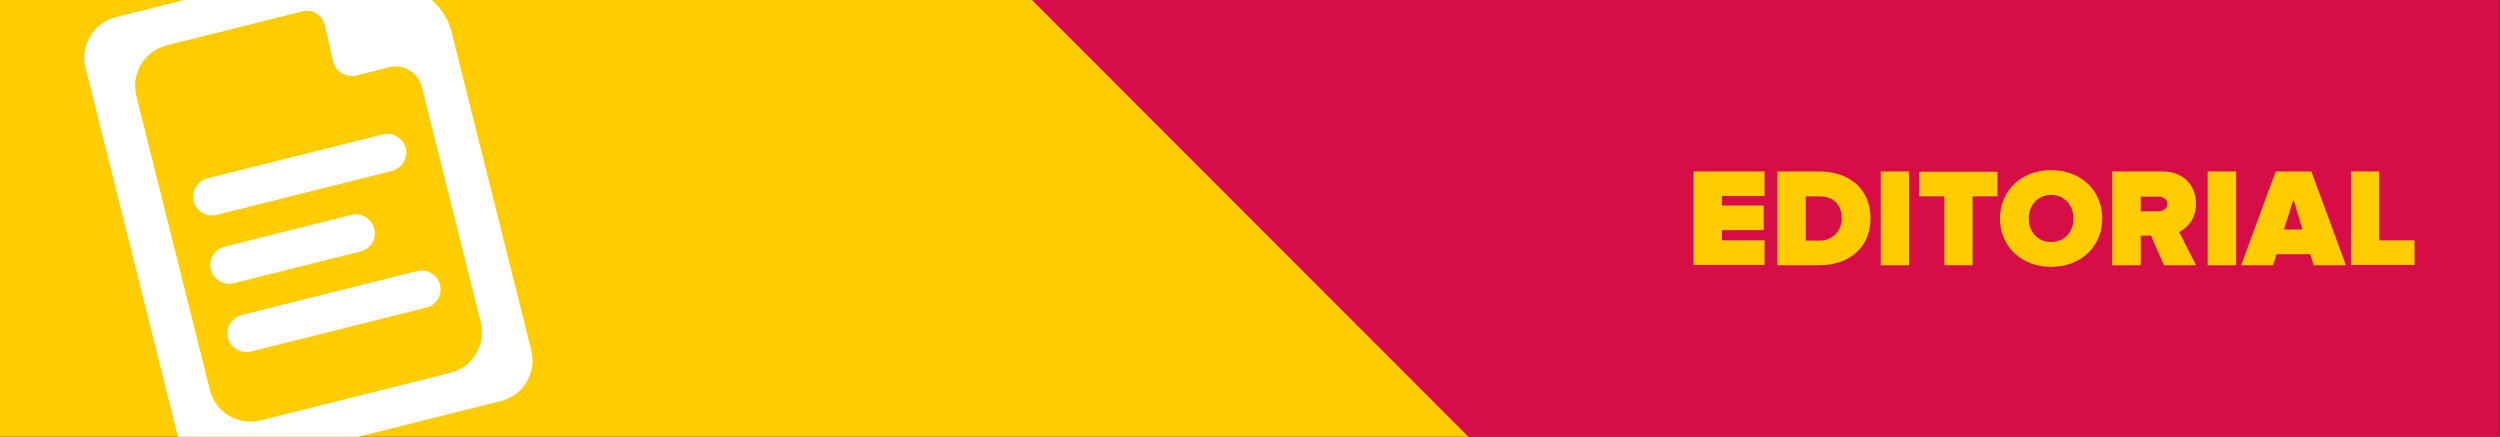 <?xml version="1.0" encoding="utf-8"?>
<!-- Generator: Adobe Illustrator 22.0.1, SVG Export Plug-In . SVG Version: 6.00 Build 0)  -->
<svg version="1.1" id="Camada_1" xmlns="http://www.w3.org/2000/svg" xmlns:xlink="http://www.w3.org/1999/xlink" x="0px" y="0px"
	 viewBox="0 0 903.9 157.9" style="enable-background:new 0 0 903.9 157.9;" xml:space="preserve">
<rect x="0" y="0" width="903.9" height="157.9" fill="#333333" stroke="none"/>
<style type="text/css">
	.st0{fill:#D60D47;}
	.st1{fill:#FFCC00;}
	.st2{clip-path:url(#SVGID_2_);}
	.st3{fill:#FFFFFF;}
</style>
<rect x="0" y="0" class="st0" width="903.8" height="158"/>
<polygon class="st1" points="0,0 373,-0.1 531,158 0,158 "/>
<g>
	<path class="st1" d="M612.3,95.9V62H638v8.9h-15.4v3.4h15.1v8.9h-15.1v3.7H638v8.9h-25.7V95.9z"/>
	<path class="st1" d="M642.6,95.9V62h15.1c10.7,0,18.6,6.1,18.6,16.9s-7.9,17-18.5,17H642.6z M665.9,79c0-4.6-2.6-8-8.1-8h-4.9v16
		h4.9C662.8,87,665.9,83.3,665.9,79z"/>
	<path class="st1" d="M680,95.9V62h10.2v33.9H680z"/>
	<path class="st1" d="M703,95.9V71h-9.1v-8.9h28.3V71h-9v24.9H703z"/>
	<path class="st1" d="M723.1,79c0-10.4,8.1-17.5,18.5-17.5c10.4,0,18.5,7.1,18.5,17.5s-8.1,17.5-18.5,17.5
		C731.2,96.5,723.1,89.4,723.1,79z M749.7,79c0-4.7-3.2-8.5-8.1-8.5c-4.9,0-8.1,3.8-8.1,8.5s3.2,8.5,8.1,8.5
		C746.5,87.5,749.7,83.8,749.7,79z"/>
	<path class="st1" d="M782.4,95.9l-4.7-10.7H774v10.7h-10.3V62h18.1c7.9,0,12.2,5.3,12.2,11.6c0,5.8-3.4,8.9-6.1,10.3l6.1,12H782.4z
		 M783.6,73.7c0-1.8-1.6-2.6-3.4-2.6H774v5.3h6.2C782,76.4,783.6,75.5,783.6,73.7z"/>
	<path class="st1" d="M798.2,95.9V62h10.3v33.9H798.2z"/>
	<path class="st1" d="M836.5,95.9l-1.2-4h-12.2l-1.2,4h-11.6L822.8,62h12.9l12.5,33.9H836.5z M829.2,72.1L825.8,83h6.7L829.2,72.1z"
		/>
	<path class="st1" d="M850,95.9V62h10.2v24.9H873v8.9h-23V95.9z"/>
</g>
<g>
	<defs>
		<rect id="SVGID_1_" x="0" width="290.8" height="157.9"/>
	</defs>
	<clipPath id="SVGID_2_">
		<use xlink:href="#SVGID_1_"  style="overflow:visible;"/>
	</clipPath>
	<g class="st2">
		<path class="st3" d="M30.9,24.5l33.6,134.1c2,8.1,10.2,13,18.3,11l98.3-24.6c8.1-2,13-10.2,11-18.3l-28.8-115
			c-1.4-5.5-4.7-10.3-9.4-13.4l-15.3-10.4c-4.1-2.8-9.1-3.7-13.9-2.5L41.9,6.2C33.8,8.2,28.9,16.4,30.9,24.5z M162.8,134.8L94.2,152
			c-8.1,2-16.3-2.9-18.3-11L49.3,34.7c-2-8.1,2.9-16.3,11-18.3l49.1-12.3c3.5-0.9,7.1,1.3,8,4.9l3,13.1c0.9,3.8,4.7,6.1,8.5,5.2
			l11.8-3c5.2-1.3,10.5,1.9,11.8,7.1l21.3,85.1C175.8,124.6,170.9,132.8,162.8,134.8z"/>
		<path class="st3" d="M141.8,61.8L78.3,77.7c-3.6,0.9-7.3-1.3-8.3-4.9l0,0c-0.9-3.6,1.3-7.3,4.9-8.3l63.5-15.9
			c3.6-0.9,7.3,1.3,8.3,4.9v0C147.6,57.1,145.4,60.8,141.8,61.8z"/>
		<path class="st3" d="M154.2,111.2l-63.5,15.9c-3.6,0.9-7.3-1.3-8.3-4.9v0c-0.9-3.6,1.3-7.3,4.9-8.3L150.8,98
			c3.6-0.9,7.3,1.3,8.3,4.9v0C160,106.6,157.8,110.3,154.2,111.2z"/>
		<path class="st3" d="M130.4,90.9l-45.9,11.5c-3.6,0.9-7.3-1.3-8.3-4.9l0,0c-0.9-3.6,1.3-7.3,4.9-8.3l45.9-11.5
			c3.6-0.9,7.3,1.3,8.3,4.9v0C136.3,86.2,134.1,89.9,130.4,90.9z"/>
	</g>
</g>
</svg>
